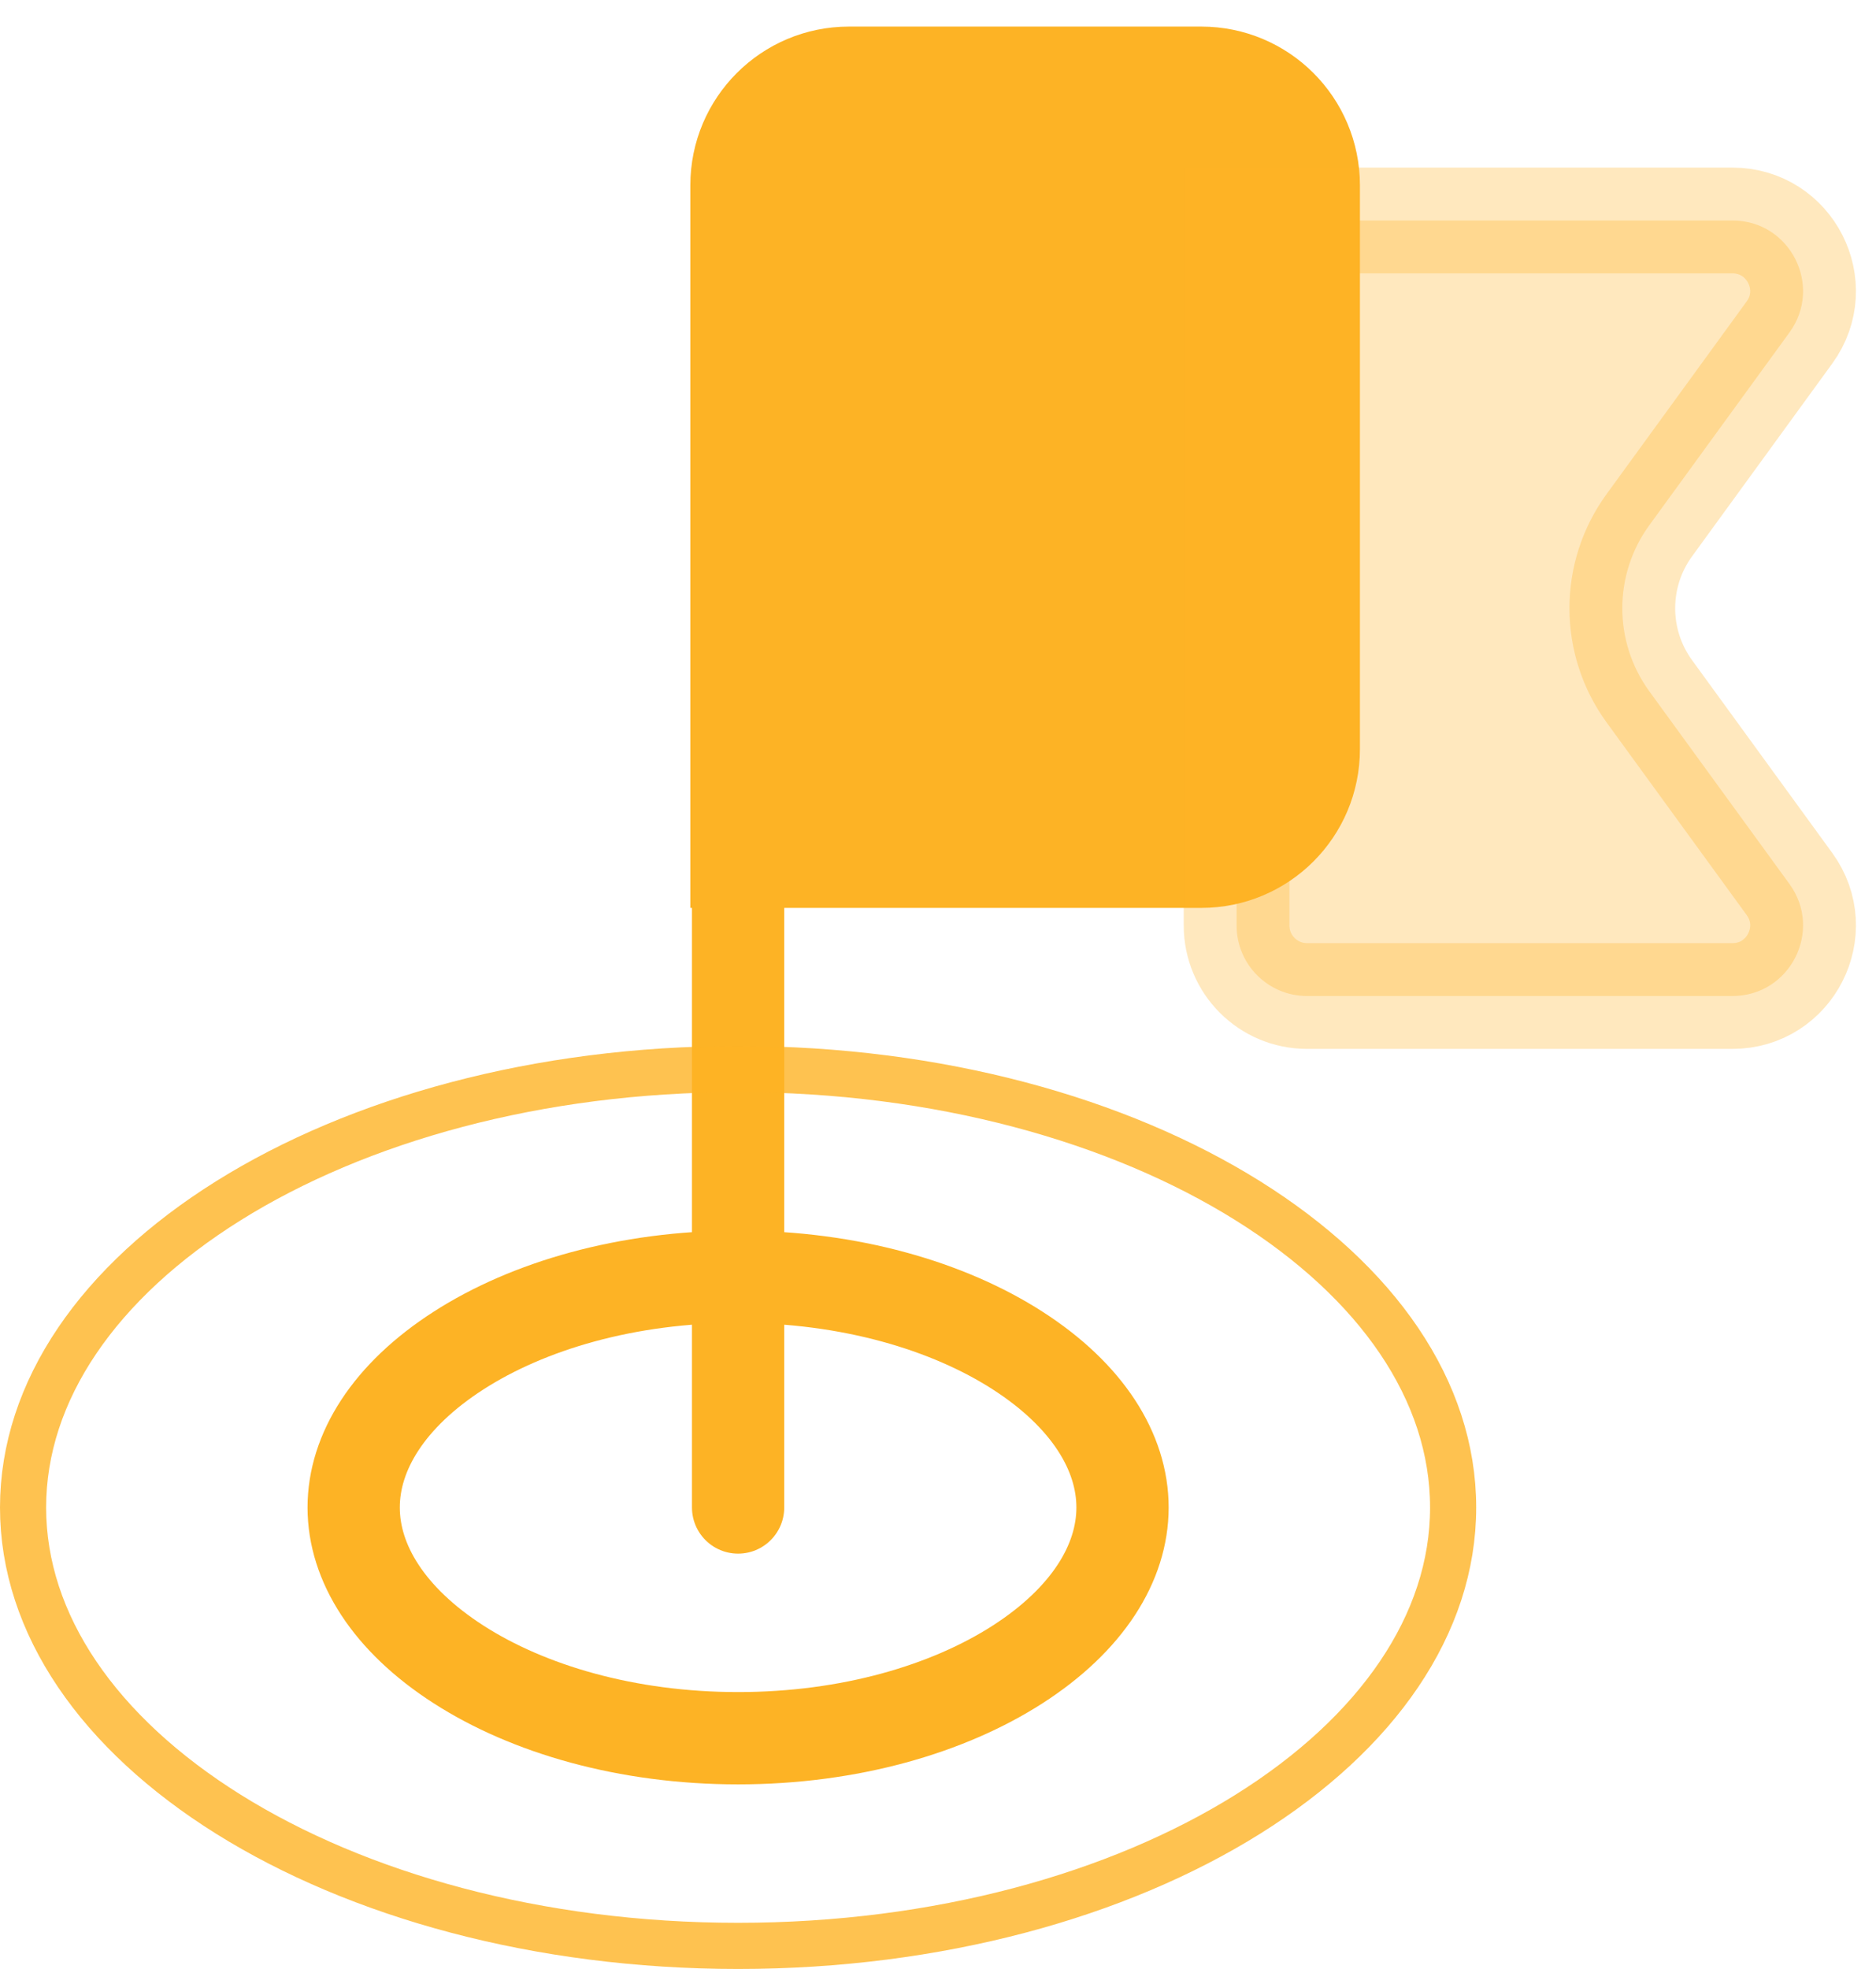 <svg width="61" height="64" viewBox="0 0 61 64" fill="none" xmlns="http://www.w3.org/2000/svg">
<path d="M24.166 6.021C24.166 4.122 25.706 2.583 27.604 2.583H39.062C40.961 2.583 42.5 4.122 42.5 6.021V24.354C42.5 26.253 40.961 27.792 39.062 27.792H24.166V6.021Z" fill="#FDB325" stroke="#FDB325" stroke-width="3.438"/>
<path opacity="0.3" d="M40.209 7.167H56.333C58.206 7.167 59.288 9.292 58.187 10.806L53.627 17.075C52.459 18.682 52.459 20.86 53.627 22.467L58.187 28.735C59.288 30.25 58.206 32.375 56.333 32.375H42.5C41.234 32.375 40.209 31.349 40.209 30.083V7.167Z" fill="#FDB325" stroke="#FDB325" stroke-width="3.438"/>
<path d="M24 49L24 7" stroke="#FDB325" stroke-width="3" stroke-linecap="round" stroke-linejoin="round"/>
<path opacity="0.8" d="M47.25 49C47.25 52.79 44.79 56.335 40.573 58.971C36.367 61.599 30.509 63.25 24 63.25C17.491 63.25 11.633 61.599 7.427 58.971C3.21 56.335 0.75 52.79 0.75 49C0.75 45.21 3.21 41.665 7.427 39.029C11.633 36.401 17.491 34.75 24 34.75C30.509 34.75 36.367 36.401 40.573 39.029C44.79 41.665 47.25 45.21 47.25 49Z" stroke="#FDB325" stroke-width="1.5"/>
<path d="M36.5 49C36.5 50.802 35.362 52.641 33.088 54.102C30.831 55.553 27.622 56.5 24 56.5C20.378 56.5 17.169 55.553 14.912 54.102C12.638 52.641 11.5 50.802 11.5 49C11.5 47.198 12.638 45.359 14.912 43.898C17.169 42.447 20.378 41.5 24 41.5C27.622 41.5 30.831 42.447 33.088 43.898C35.362 45.359 36.5 47.198 36.5 49Z" stroke="#FDB325" stroke-width="3"/>
</svg>
